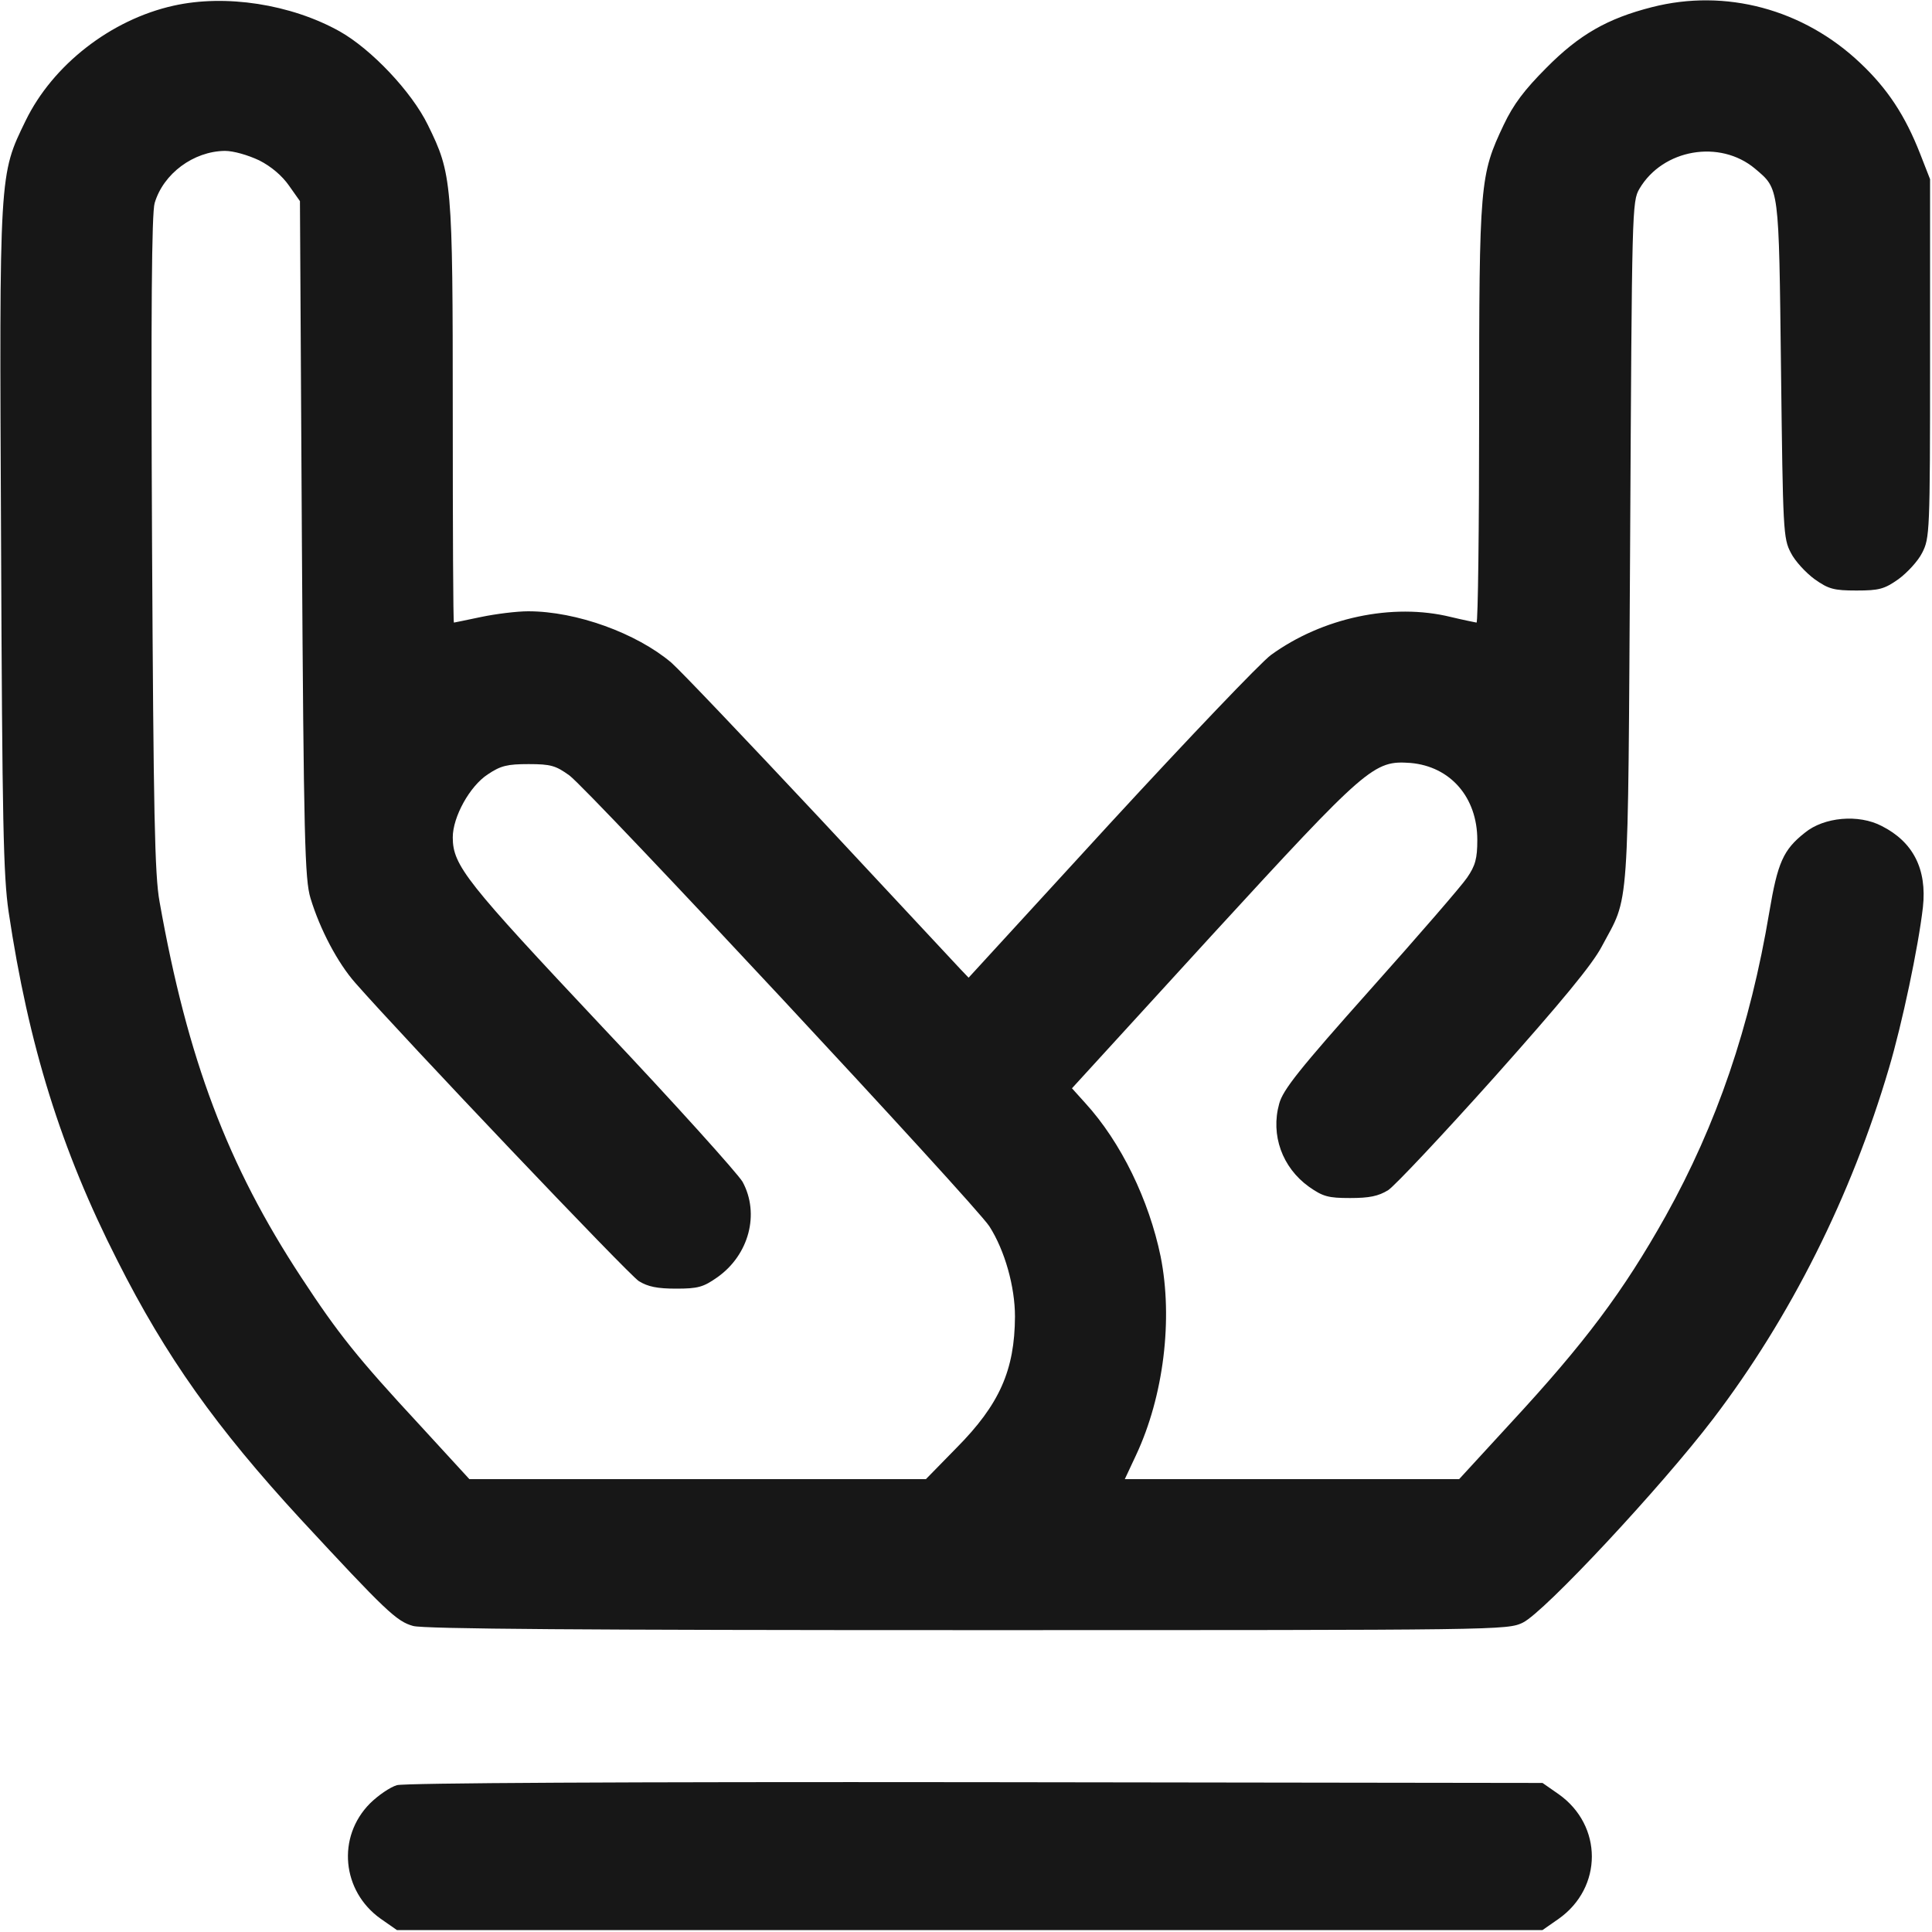 <svg width="20" height="20" viewBox="0 0 20 20" fill="none" xmlns="http://www.w3.org/2000/svg">
<g clip-path="url(#clip0_327_1702)">
<path d="M1.796 0.059C1.148 0.203 0.546 0.672 0.265 1.25C-0.008 1.812 -0.008 1.766 0.011 5.59C0.023 8.523 0.035 9.066 0.089 9.438C0.296 10.824 0.632 11.902 1.214 13.047C1.718 14.047 2.242 14.781 3.109 15.723C3.992 16.676 4.105 16.785 4.277 16.832C4.386 16.863 6.066 16.875 10.015 16.875C15.566 16.875 15.601 16.875 15.765 16.797C15.988 16.688 17.195 15.395 17.734 14.688C18.535 13.637 19.164 12.383 19.554 11.059C19.691 10.598 19.859 9.801 19.906 9.391C19.949 8.996 19.804 8.715 19.48 8.551C19.242 8.426 18.882 8.457 18.683 8.621C18.46 8.797 18.402 8.93 18.316 9.441C18.117 10.629 17.773 11.637 17.242 12.59C16.804 13.371 16.406 13.902 15.636 14.734L15.105 15.312H13.375H11.644L11.761 15.062C12.046 14.453 12.144 13.656 12.015 13.008C11.894 12.422 11.605 11.824 11.234 11.418L11.097 11.266L12.543 9.684C14.156 7.926 14.222 7.871 14.601 7.898C15.015 7.934 15.293 8.254 15.293 8.695C15.293 8.887 15.273 8.961 15.187 9.086C15.132 9.168 14.679 9.691 14.187 10.242C13.449 11.07 13.281 11.281 13.242 11.426C13.152 11.75 13.273 12.086 13.55 12.285C13.695 12.387 13.75 12.402 13.976 12.402C14.175 12.402 14.269 12.383 14.371 12.32C14.441 12.273 14.937 11.746 15.472 11.148C16.168 10.367 16.484 9.984 16.582 9.797C16.871 9.254 16.851 9.547 16.875 5.625C16.894 2.152 16.894 2.086 16.972 1.953C17.214 1.543 17.804 1.441 18.168 1.746C18.421 1.961 18.414 1.914 18.437 3.828C18.457 5.496 18.46 5.574 18.539 5.723C18.582 5.809 18.695 5.93 18.785 5.996C18.929 6.098 18.984 6.113 19.218 6.113C19.453 6.113 19.507 6.098 19.652 5.996C19.742 5.93 19.855 5.809 19.898 5.723C19.976 5.57 19.98 5.516 19.98 3.711V1.855L19.878 1.594C19.722 1.195 19.539 0.918 19.257 0.652C18.668 0.094 17.863 -0.121 17.101 0.074C16.64 0.191 16.347 0.359 16.007 0.703C15.781 0.93 15.668 1.078 15.566 1.293C15.32 1.812 15.312 1.887 15.312 4.285C15.312 5.473 15.3 6.445 15.285 6.445C15.265 6.441 15.148 6.418 15.019 6.387C14.414 6.238 13.687 6.395 13.156 6.781C13.05 6.859 12.3 7.645 11.492 8.523L10.027 10.121L9.941 10.031C9.894 9.98 9.242 9.281 8.488 8.473C7.734 7.668 7.043 6.941 6.949 6.859C6.589 6.555 5.968 6.328 5.468 6.328C5.351 6.328 5.132 6.355 4.98 6.387C4.832 6.418 4.703 6.445 4.699 6.445C4.691 6.445 4.687 5.473 4.687 4.285C4.687 1.879 4.679 1.801 4.429 1.293C4.261 0.949 3.843 0.508 3.515 0.324C3.011 0.043 2.335 -0.062 1.796 0.059ZM2.683 1.66C2.808 1.723 2.921 1.82 2.992 1.922L3.105 2.082L3.125 5.582C3.144 8.695 3.156 9.105 3.214 9.297C3.312 9.621 3.496 9.969 3.679 10.176C4.179 10.746 6.507 13.195 6.613 13.262C6.707 13.32 6.804 13.34 7 13.34C7.226 13.34 7.281 13.324 7.425 13.223C7.753 12.992 7.867 12.566 7.687 12.234C7.636 12.148 6.984 11.422 6.23 10.625C4.828 9.133 4.687 8.961 4.687 8.668C4.687 8.457 4.863 8.137 5.05 8.016C5.183 7.926 5.253 7.91 5.472 7.91C5.703 7.91 5.753 7.926 5.894 8.027C6.105 8.184 10.097 12.469 10.242 12.695C10.402 12.945 10.507 13.32 10.507 13.629C10.504 14.184 10.347 14.539 9.902 14.988L9.585 15.312H7.222H4.859L4.347 14.754C3.699 14.055 3.5 13.805 3.121 13.227C2.355 12.062 1.941 10.965 1.652 9.336C1.601 9.062 1.589 8.406 1.574 5.625C1.562 3.238 1.57 2.203 1.601 2.102C1.691 1.797 2.003 1.566 2.328 1.562C2.418 1.562 2.566 1.605 2.683 1.66Z" fill="#171717"/>
<path d="M4.109 18.48C4.039 18.5 3.914 18.586 3.831 18.668C3.484 19.016 3.539 19.578 3.941 19.863L4.109 19.98H10.039H15.968L16.136 19.863C16.593 19.539 16.593 18.898 16.136 18.574L15.968 18.457L10.105 18.449C6.472 18.445 4.187 18.457 4.109 18.48Z" fill="#171717"/>
</g>
<defs>
<clipPath id="clip0_327_1702">
<rect width="20" height="20" fill="white"/>
</clipPath>
</defs>
</svg>
